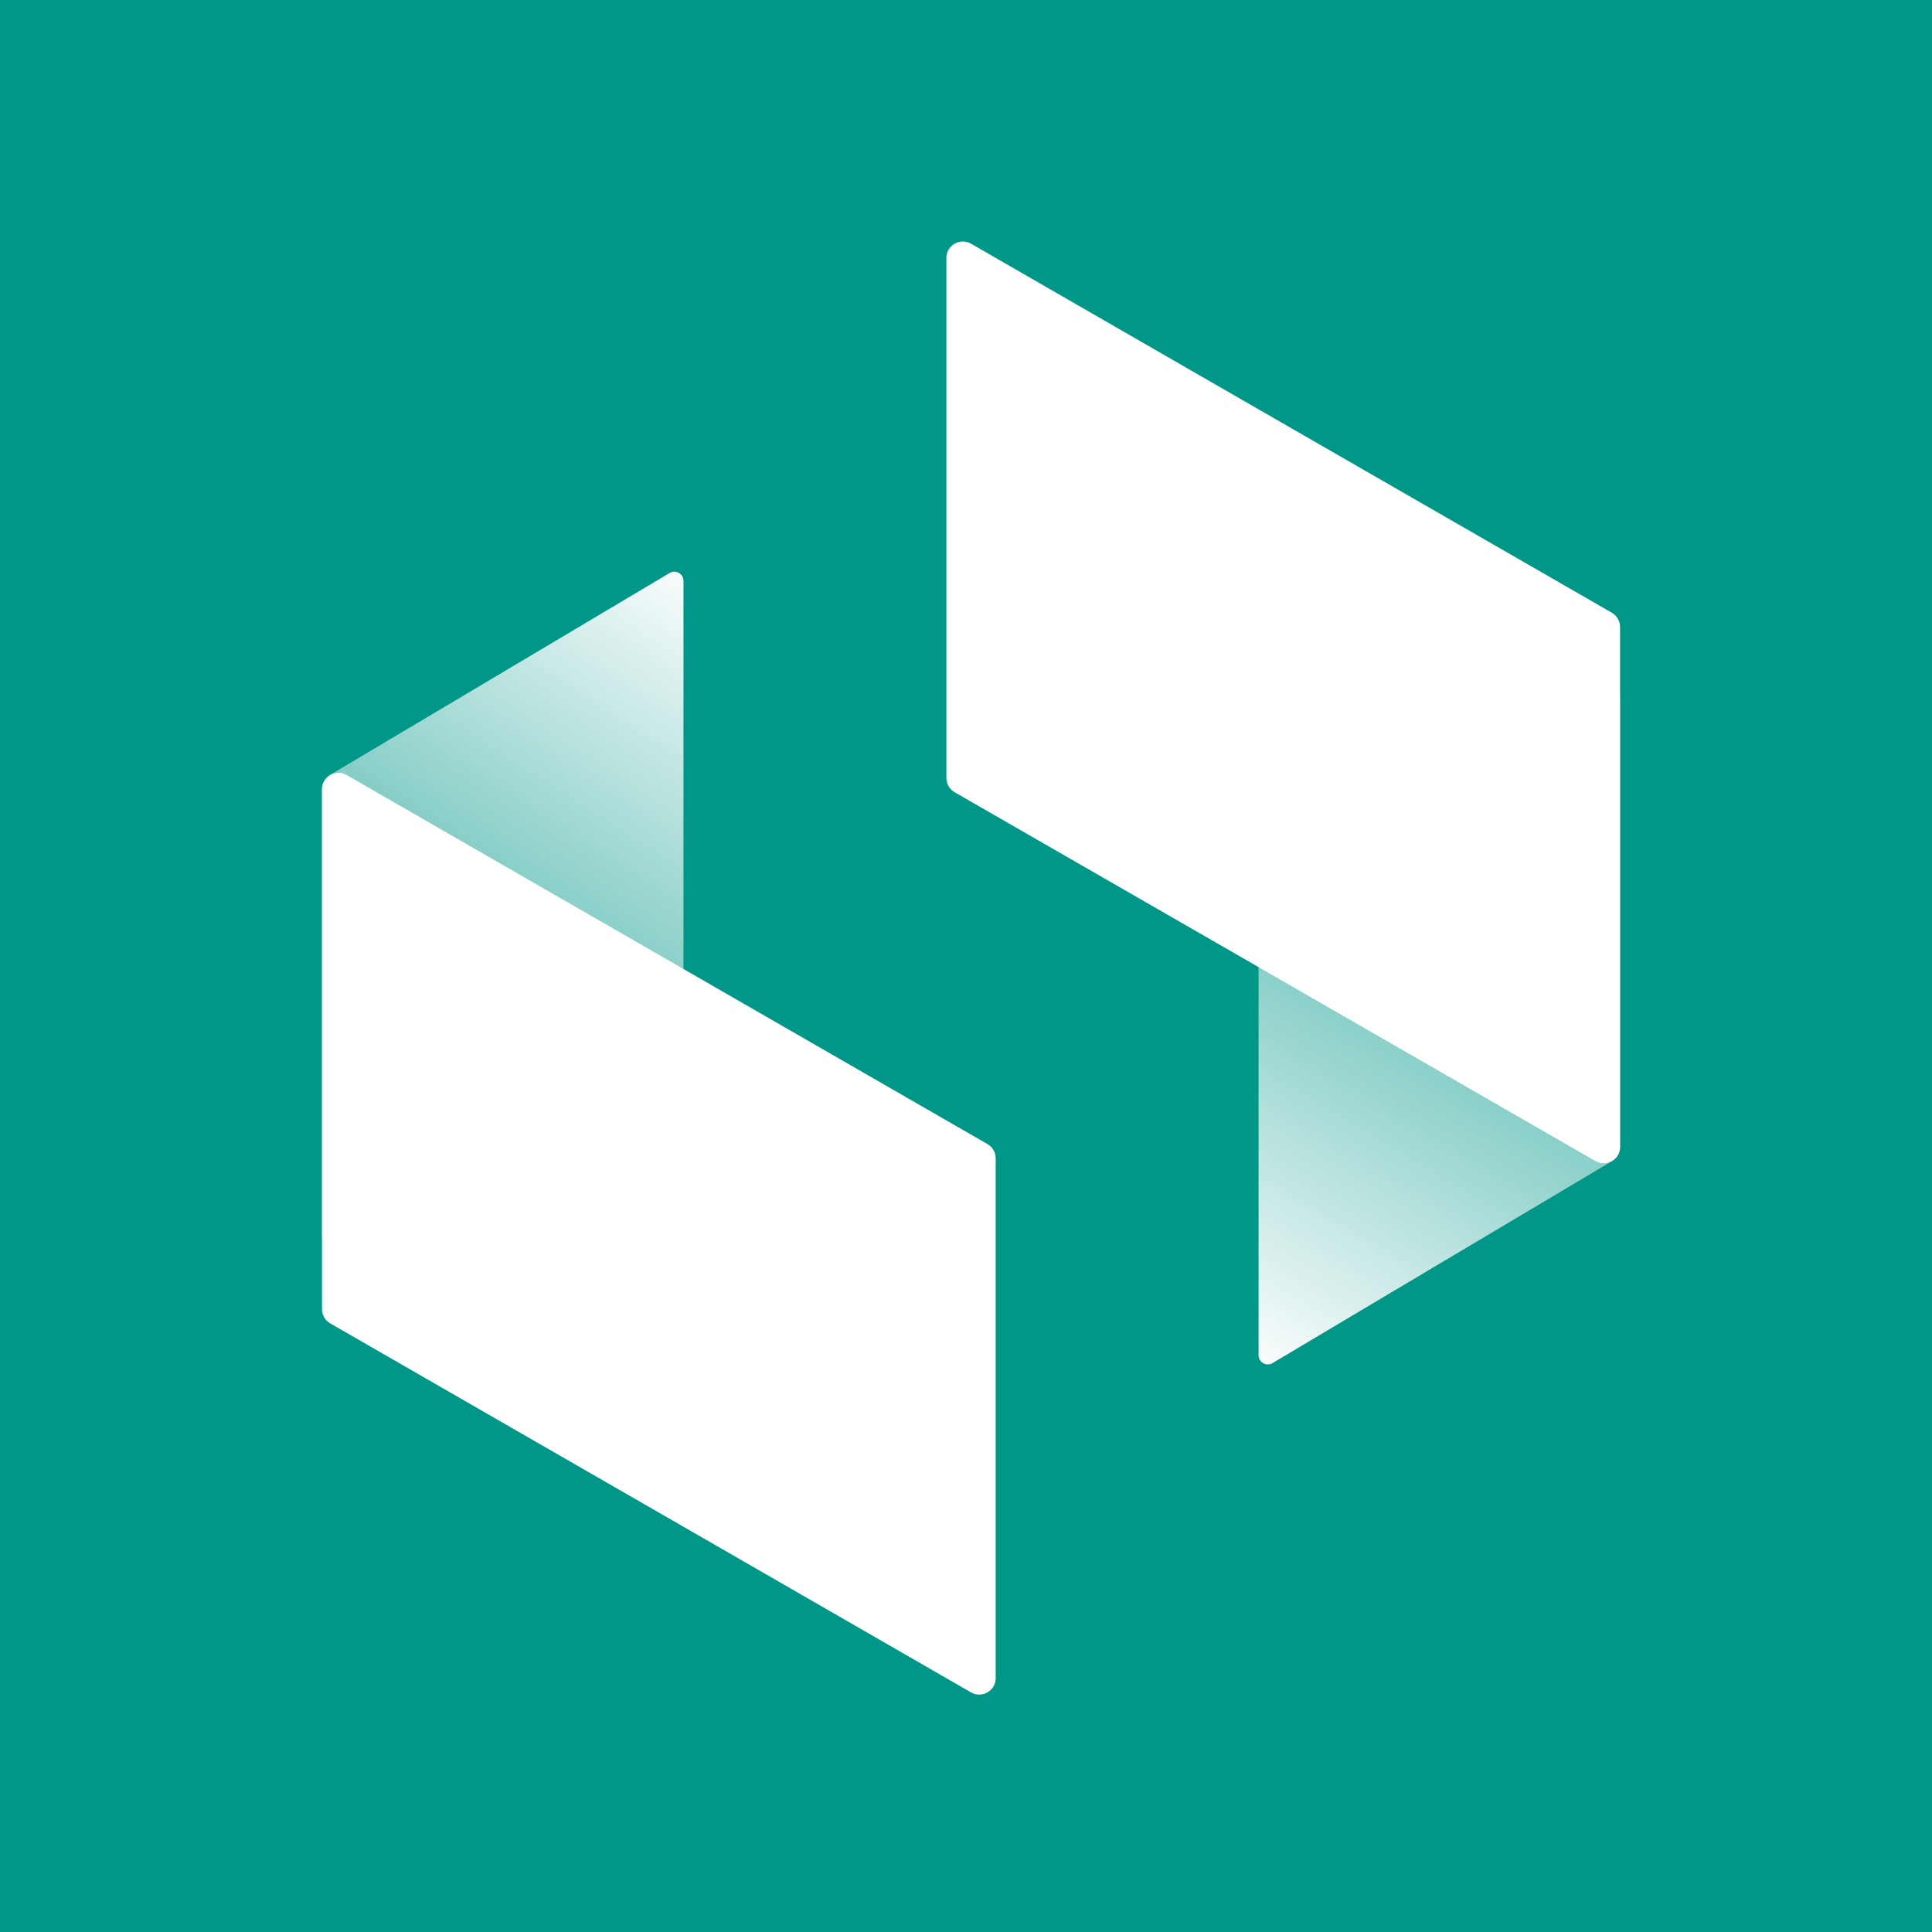 <?xml version="1.0" ?>
<svg xmlns="http://www.w3.org/2000/svg" viewBox="0 0 192 192" fill="none" baseProfile="tiny-ps">
	<rect width="192" height="192" fill="#009788"/>
	<path d="M125.075 89.788V134.683C125.075 135.389 125.843 135.816 126.447 135.471L145.226 124.296L160.216 115.386C160.706 115.091 161 114.582 161 114.008V69.507C161 68.785 160.216 68.342 159.612 68.719L145.242 77.268L125.549 88.984C125.255 89.148 125.075 89.46 125.075 89.788Z" fill="url(#paint0_linear_2530_784)"/>
	<path d="M161 62.303V113.975C161 115.222 159.645 116.01 158.551 115.386L123.443 95.171L94.867 78.729C94.36 78.433 94.05 77.908 94.05 77.318V25.629C94.05 24.382 95.406 23.595 96.499 24.218L123.443 39.741L160.184 60.892C160.69 61.188 161 61.729 161 62.303Z" fill="white"/>
	<path d="M67.924 102.62V57.725C67.924 57.02 67.157 56.593 66.553 56.938L47.774 68.112L32.784 77.022C32.294 77.318 32 77.843 32 78.417V122.902C32 123.624 32.784 124.067 33.388 123.689L47.758 115.14L67.451 103.424C67.745 103.26 67.924 102.948 67.924 102.62Z" fill="url(#paint1_linear_2530_784)"/>
	<path d="M32 130.105V78.433C32 77.186 33.355 76.398 34.449 77.022L69.557 97.238L98.133 113.696C98.64 113.991 98.95 114.517 98.95 115.107V166.779C98.95 168.026 97.594 168.814 96.501 168.19L69.557 152.667L32.816 131.516C32.31 131.221 32 130.679 32 130.105Z" fill="white"/>
	<defs>
		<linearGradient id="paint0_linear_2530_784" x1="142.76" y1="102.45" x2="122.871" y2="135.946" gradientUnits="userSpaceOnUse">
			<stop stop-color="white" stop-opacity="0.5"/>
			<stop offset="1" stop-color="white"/>
		</linearGradient>
		<linearGradient id="paint1_linear_2530_784" x1="50.453" y1="89.657" x2="71.56" y2="57.086" gradientUnits="userSpaceOnUse">
			<stop stop-color="white" stop-opacity="0.5"/>
			<stop offset="1" stop-color="white"/>
		</linearGradient>
	</defs>
</svg>